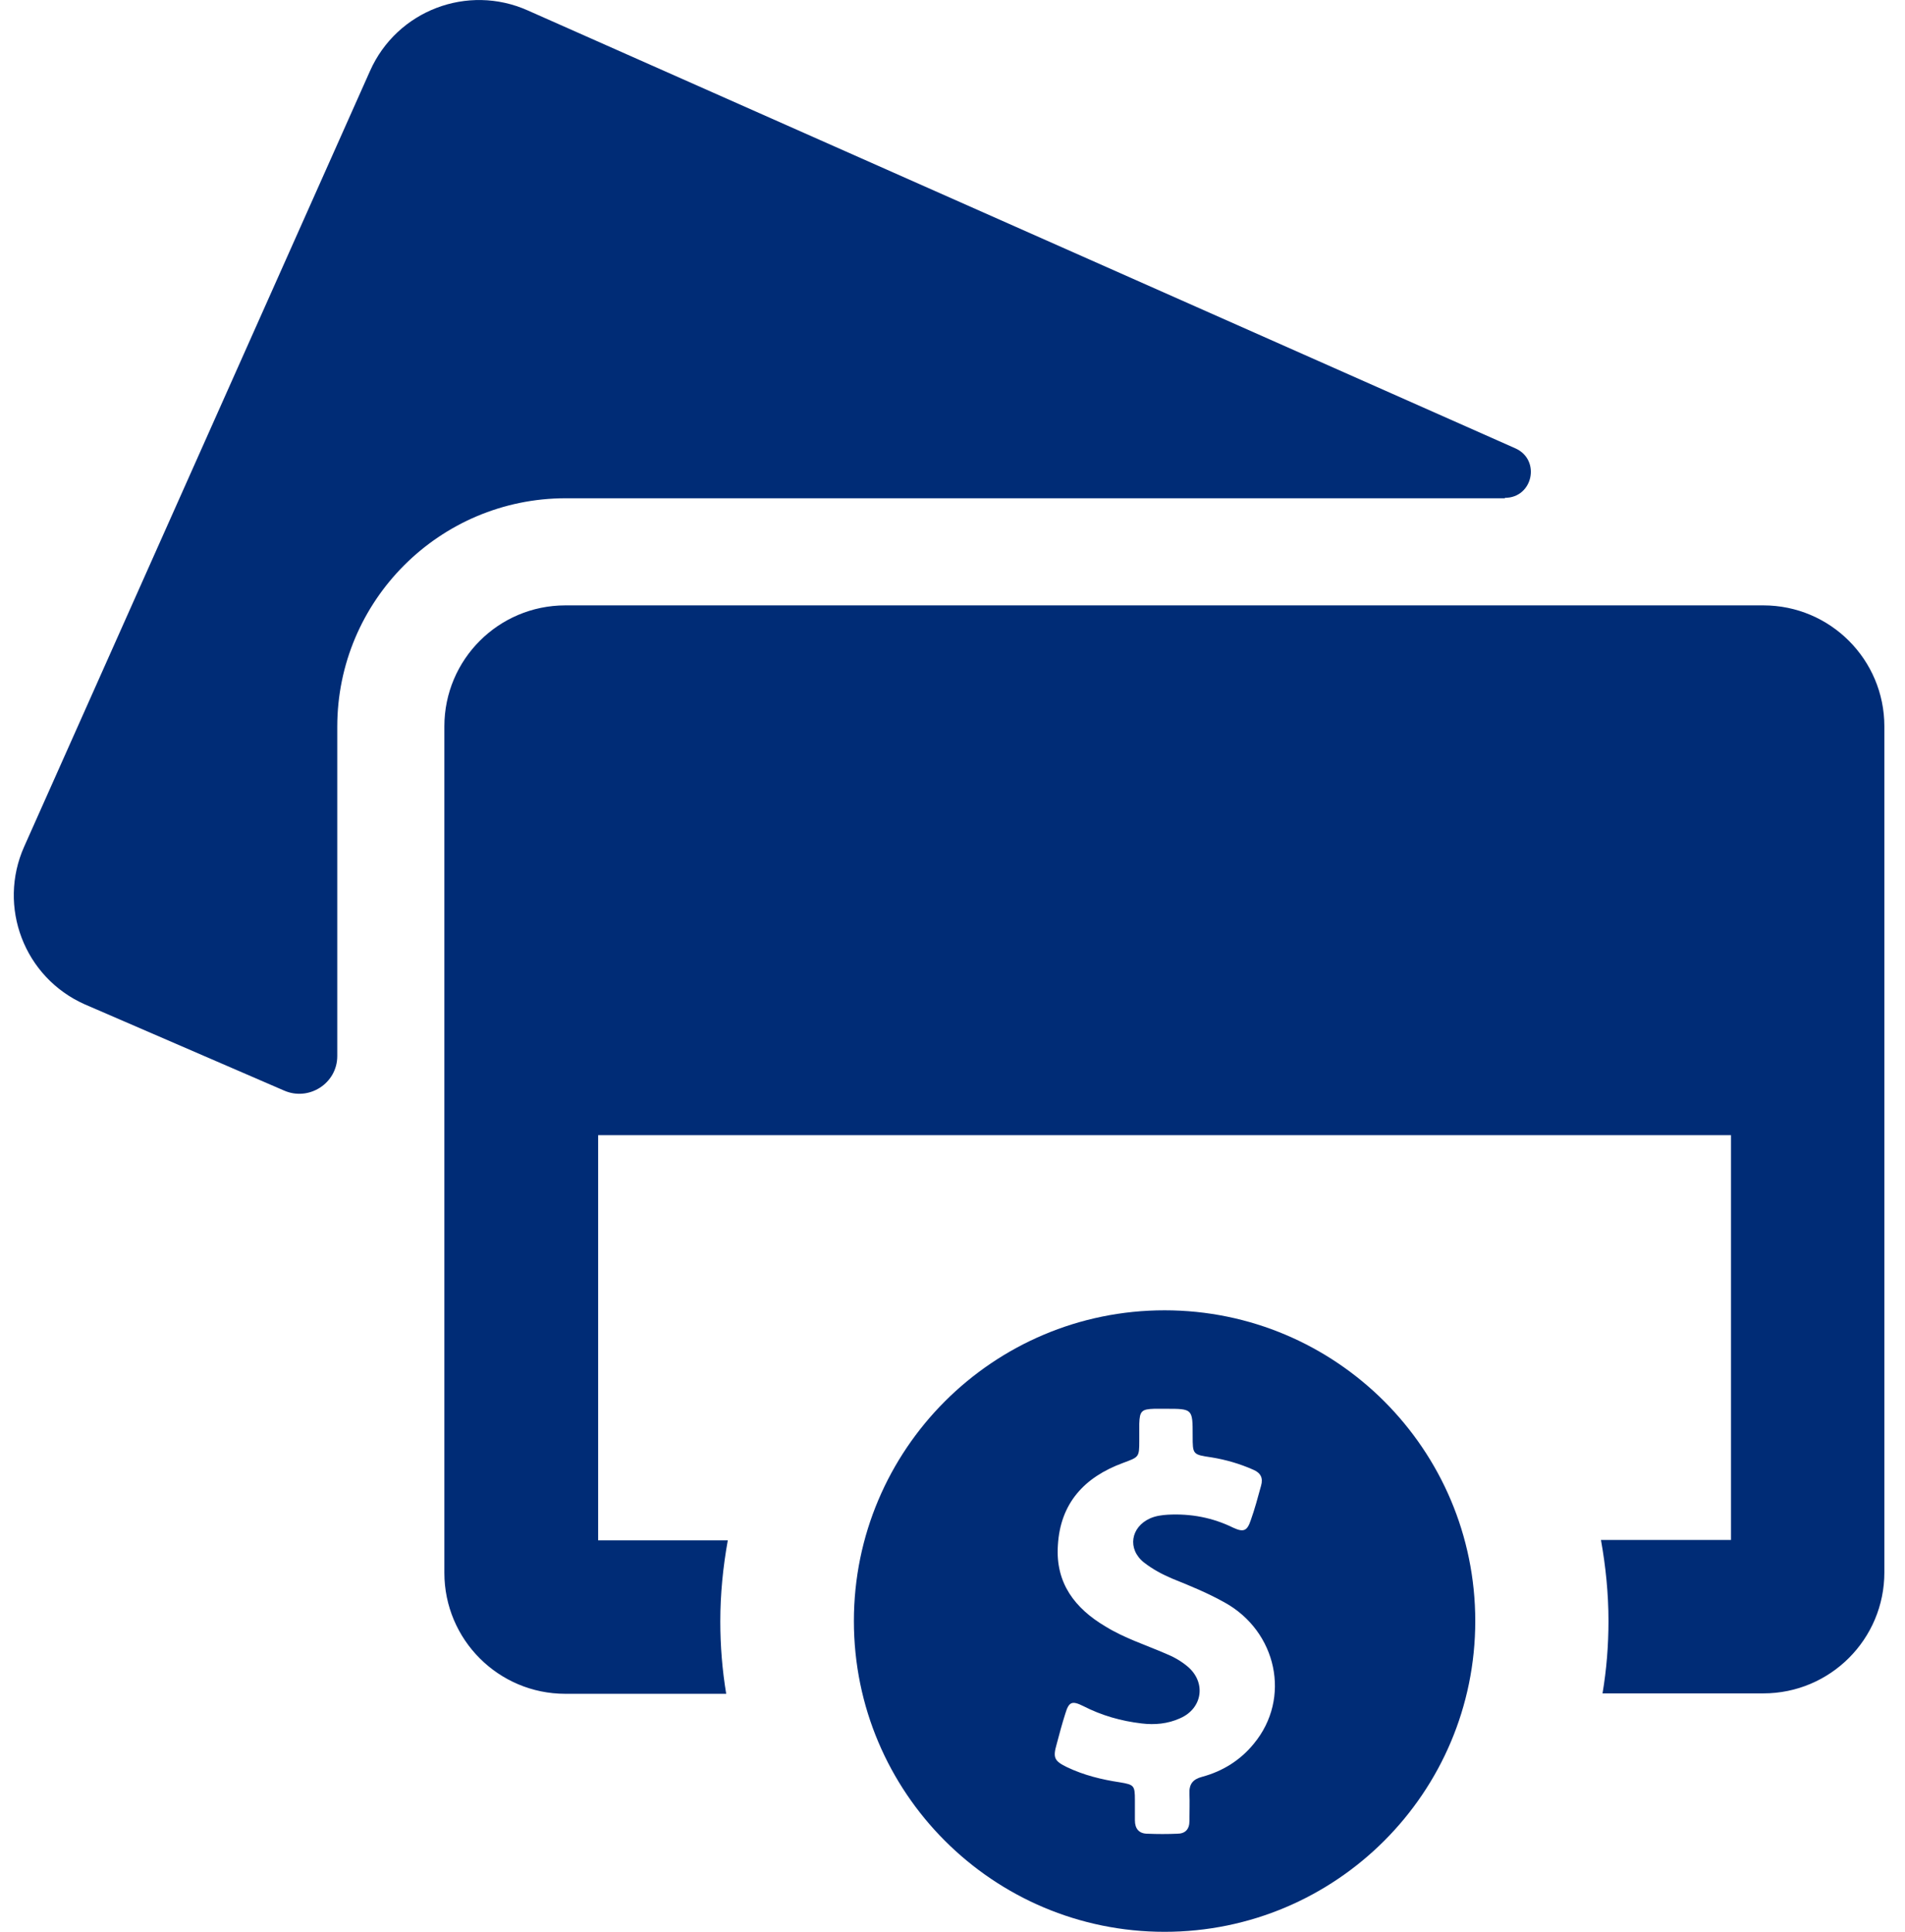 <?xml version="1.0" encoding="UTF-8"?>
<svg width="72px" height="73px" viewBox="0 0 72 73" version="1.1" xmlns="http://www.w3.org/2000/svg" xmlns:xlink="http://www.w3.org/1999/xlink">
    <!-- Generator: sketchtool 53.2 (72643) - https://sketchapp.com -->
    <title>FA38D6EE-6BCB-4521-9D95-13E2EA3CD1C0</title>
    <desc>Created with sketchtool.</desc>
    <g id="Comprar-producto-(Desktop-|-1280)" stroke="none" stroke-width="1" fill="none" fill-rule="evenodd">
        <g id="[5.3]-Comprar-producto-(Desktop-|-1280)" transform="translate(-261, -296)" fill="#002C76" fill-rule="nonzero">
            <g id="Páginas-/-Desktop-/-Inicio">
                <g id="Componentes-/-Desktop-/-Checkout-/-Contenido-/-C" transform="translate(170, 144)">
                    <g id="Moléculas-/-Desktop-/-Ícono-Compuesto-/-Medio-de-pago-/-Pagar" transform="translate(58, 97)">
                        <g id="Icono" style="mix-blend-mode: multiply;" transform="translate(32, 55)">
                            <path d="M48.392,65.889 C47.884,66.516 47.211,66.934 46.434,67.144 C46.091,67.234 45.941,67.413 45.955,67.771 C45.97,68.114 45.955,68.458 45.955,68.817 C45.955,69.13 45.792,69.294 45.494,69.294 C45.12,69.31 44.748,69.31 44.372,69.294 C44.045,69.294 43.894,69.1 43.894,68.787 L43.894,68.025 C43.894,67.473 43.864,67.442 43.327,67.352 C42.64,67.249 41.968,67.083 41.339,66.785 C40.847,66.546 40.787,66.428 40.938,65.905 C41.041,65.515 41.145,65.127 41.265,64.753 C41.399,64.305 41.519,64.261 41.939,64.469 C42.64,64.828 43.371,65.036 44.148,65.127 C44.641,65.187 45.134,65.143 45.598,64.933 C46.463,64.559 46.598,63.558 45.867,62.96 C45.613,62.752 45.344,62.603 45.046,62.483 C44.284,62.154 43.491,61.9 42.789,61.467 C41.624,60.779 40.891,59.824 40.982,58.404 C41.072,56.805 41.983,55.82 43.446,55.282 C44.045,55.058 44.059,55.073 44.059,54.445 L44.059,53.803 C44.074,53.324 44.148,53.25 44.626,53.236 L45.061,53.236 C46.077,53.236 46.077,53.236 46.077,54.252 C46.077,54.967 46.077,54.967 46.793,55.073 C47.332,55.161 47.853,55.312 48.361,55.536 C48.646,55.656 48.749,55.849 48.661,56.148 C48.542,56.582 48.422,57.03 48.273,57.447 C48.138,57.852 48.002,57.911 47.614,57.732 C46.824,57.344 46.002,57.193 45.134,57.239 C44.91,57.253 44.685,57.284 44.478,57.373 C43.732,57.701 43.596,58.539 44.24,59.047 C44.567,59.301 44.926,59.494 45.315,59.658 C45.987,59.928 46.644,60.197 47.286,60.556 C49.257,61.646 49.812,64.171 48.392,65.889 L48.392,65.889 Z M45.015,49.515 C38.532,49.515 33.273,54.774 33.273,61.257 C33.273,67.742 38.532,73.001 45.015,73.001 C51.499,73.001 56.758,67.742 56.758,61.257 C56.758,54.774 51.499,49.515 45.015,49.515 L45.015,49.515 Z M23.607,33.47 L66.423,33.47 L66.423,28.675 L23.607,28.675 L23.607,33.47 Z M67.648,22.877 L22.367,22.877 C19.842,22.877 17.795,24.924 17.795,27.449 L17.795,59.435 C17.795,61.96 19.842,64.007 22.367,64.007 L28.447,64.007 C28.298,63.111 28.224,62.198 28.224,61.272 C28.224,60.226 28.327,59.21 28.507,58.209 L23.607,58.209 L23.607,42.897 L66.423,42.897 L66.423,58.194 L61.509,58.194 C61.688,59.196 61.793,60.212 61.793,61.257 C61.793,62.183 61.719,63.096 61.568,63.991 L67.648,63.991 C70.173,63.991 72.22,61.944 72.22,59.42 L72.22,27.449 C72.22,24.924 70.173,22.877 67.648,22.877 L67.648,22.877 Z M57.877,18.813 C58.94,18.813 59.238,17.381 58.282,16.946 L20.948,0.395 C18.676,-0.621 16.002,0.395 14.986,2.679 L1.915,31.99 C0.899,34.262 1.915,36.936 4.201,37.952 L11.73,41.208 C12.672,41.627 13.747,40.94 13.747,39.909 L13.747,27.464 C13.747,22.699 17.616,18.829 22.382,18.829 L57.877,18.829 L57.877,18.813 Z" id="Forma"></path>
                        </g>
                    </g>
                </g>
            </g>
        </g>
    </g>
</svg>